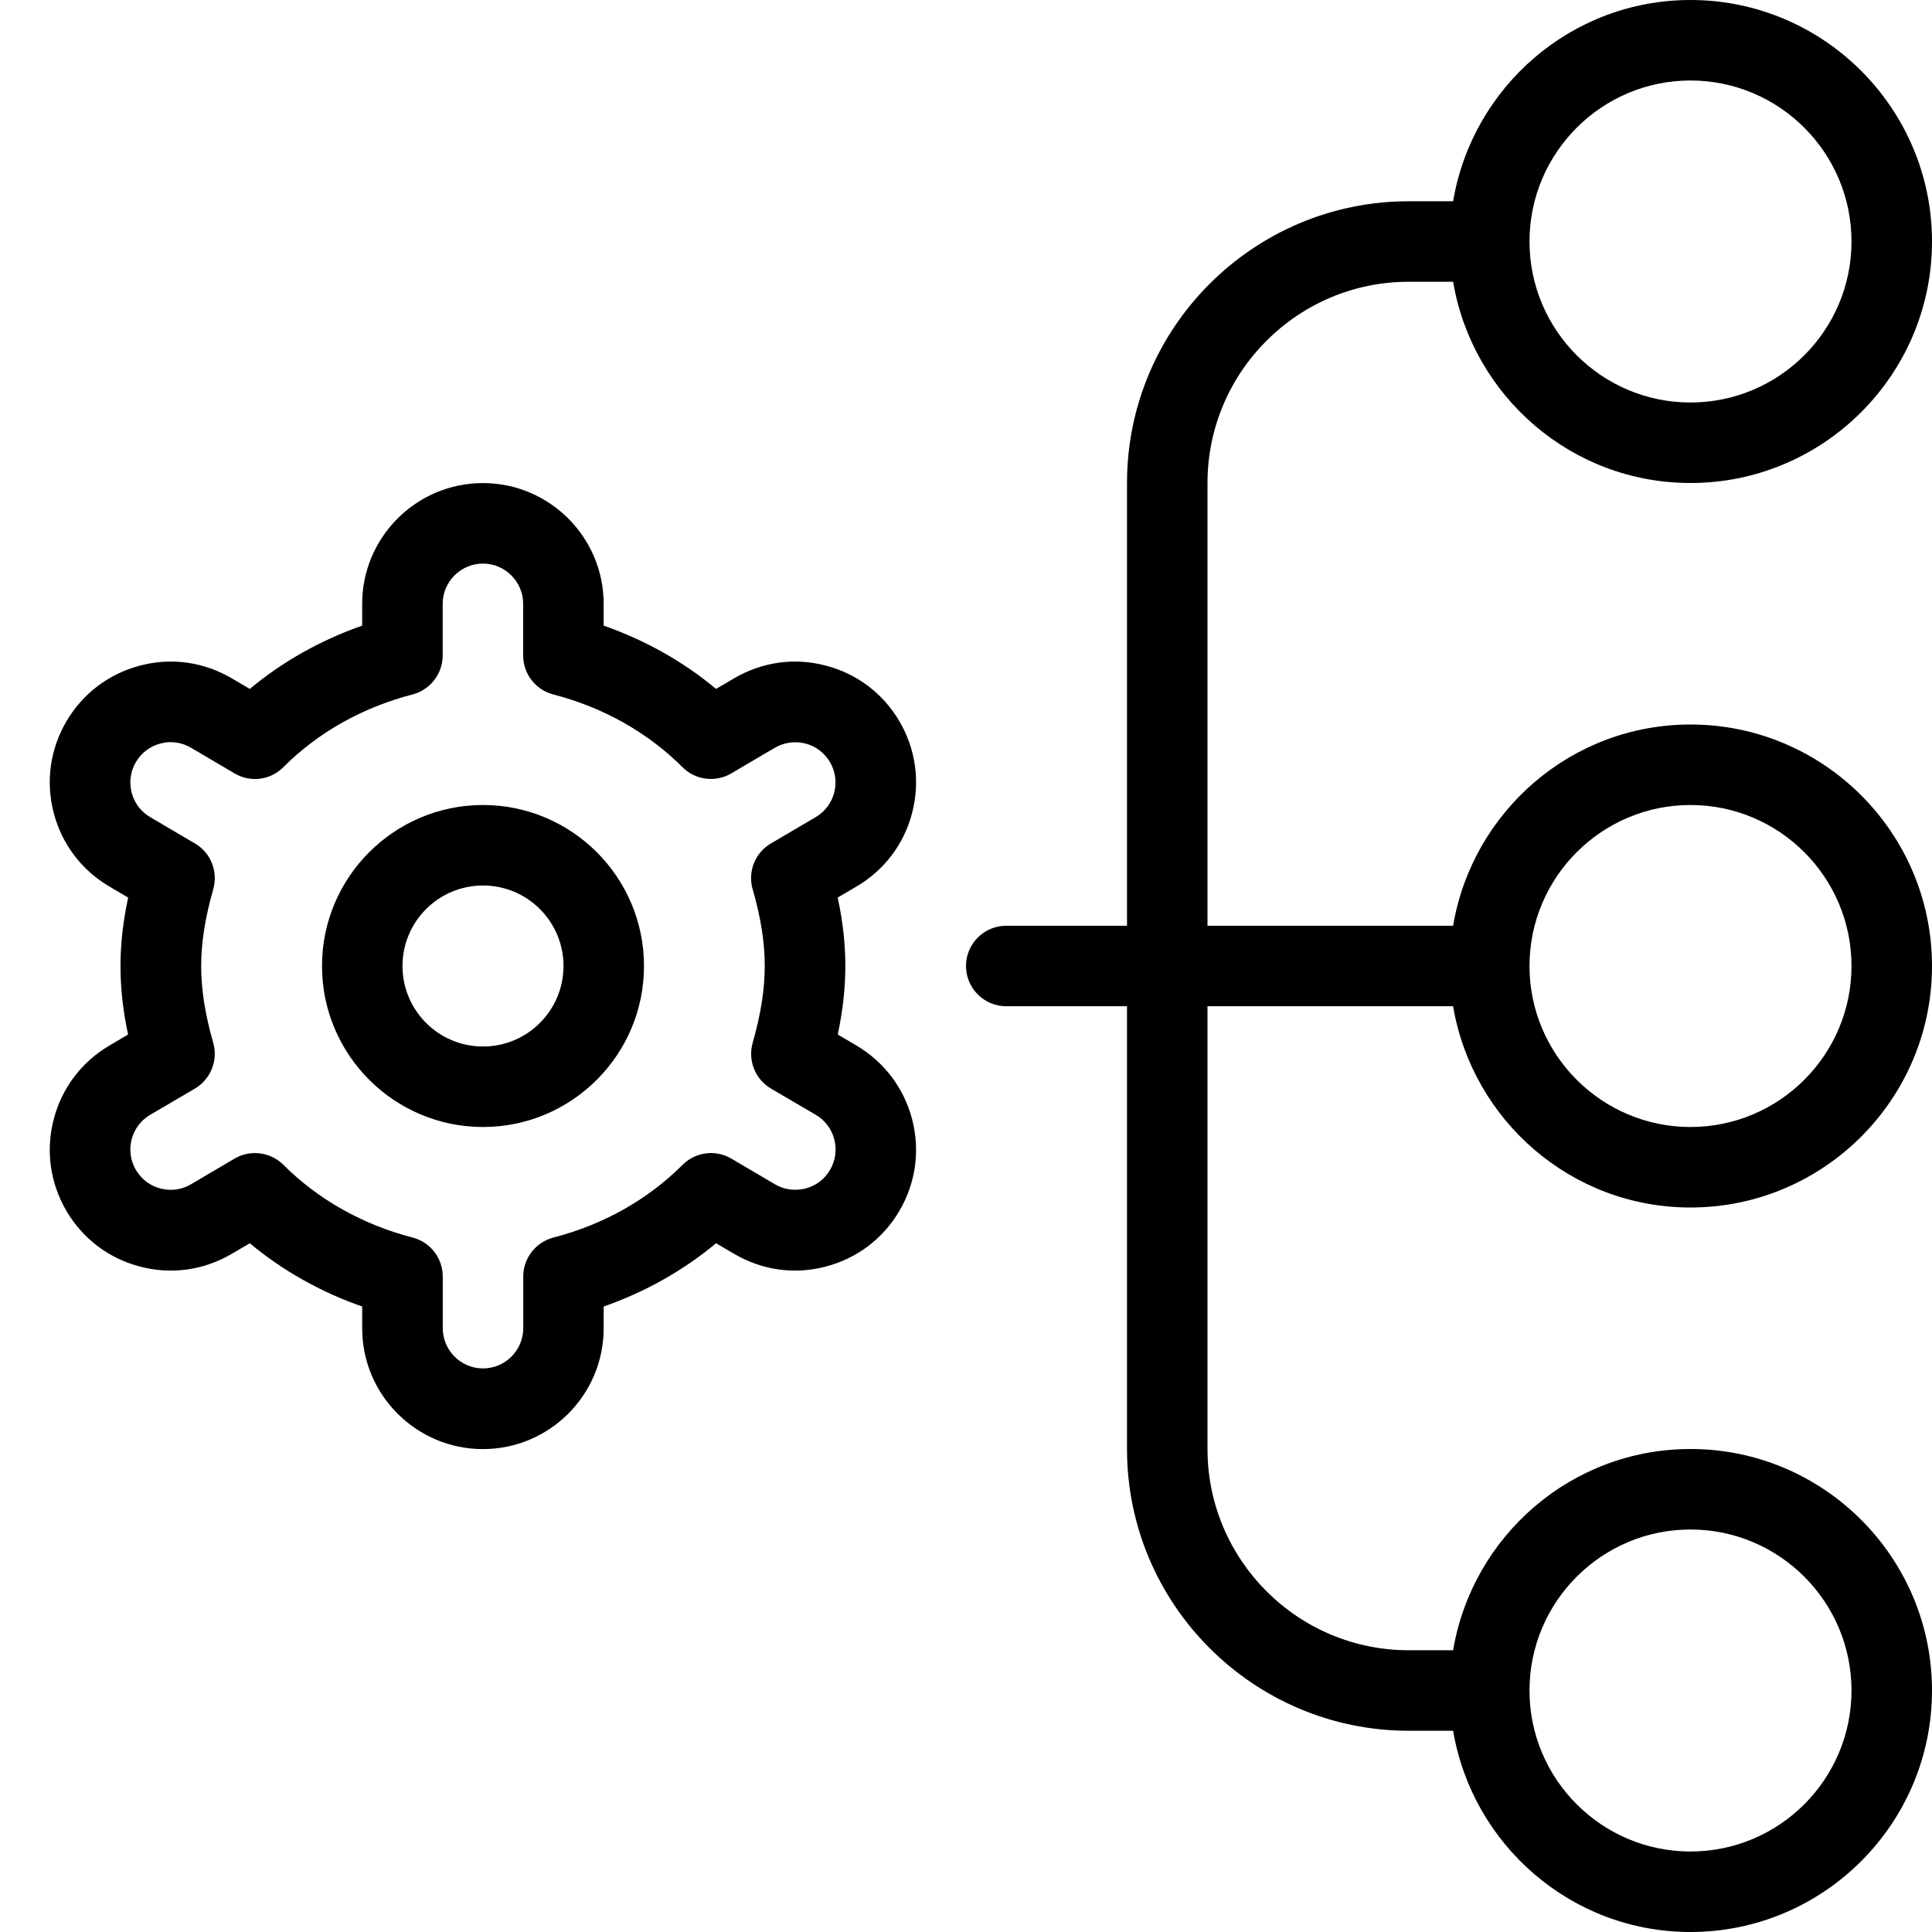 <?xml version="1.0" encoding="UTF-8"?>
<svg xmlns="http://www.w3.org/2000/svg" id="Layer_1" data-name="Layer 1" viewBox="0 0 24 24">
  <path d="m6,10c-1.103,0-2,.897-2,2s.897,2,2,2,2-.897,2-2-.897-2-2-2Zm0,3c-.552,0-1-.448-1-1s.448-1,1-1,1,.448,1,1-.448,1-1,1Zm5.331-2.903c.101-.389.044-.792-.158-1.137-.203-.346-.528-.592-.916-.692-.388-.103-.791-.045-1.139.159l-.223.131c-.407-.34-.881-.606-1.396-.786v-.271c0-.827-.673-1.5-1.5-1.5s-1.5.673-1.5,1.5v.271c-.515.18-.988.446-1.396.786l-.223-.131c-.347-.204-.75-.262-1.139-.159-.388.101-.713.347-.915.691-.203.346-.26.749-.159,1.138.101.388.347.713.691.915l.234.138c-.064.3-.095.576-.095.851s.03.551.094.85l-.233.138c-.345.203-.591.528-.691.916-.101.389-.044.792.158,1.137.203.346.528.592.916.692.389.103.792.045,1.139-.159l.223-.131c.407.34.881.606,1.396.786v.271c0,.827.673,1.5,1.5,1.5s1.5-.673,1.5-1.5v-.271c.515-.18.988-.446,1.396-.786l.223.131c.348.204.751.262,1.139.159.388-.101.713-.347.915-.691.203-.346.26-.749.159-1.138-.101-.388-.347-.713-.692-.917l-.232-.137c.063-.299.094-.575.094-.85s-.03-.551-.095-.851l.233-.137c.346-.203.592-.528.692-.916Zm-1.981.948c.103.361.15.665.15.955s-.048.594-.15.955c-.062.219.031.452.228.568l.555.325c.116.068.198.177.231.307.033.129.015.264-.054.379-.067.115-.175.197-.305.23-.132.032-.265.015-.379-.053l-.54-.318c-.195-.116-.446-.084-.607.077-.431.432-.984.743-1.604.903-.221.058-.375.257-.375.484v.642c0,.275-.225.5-.5.5s-.5-.225-.5-.5v-.642c0-.228-.154-.427-.375-.484-.619-.16-1.173-.472-1.604-.903-.096-.097-.225-.146-.354-.146-.087,0-.175.022-.254.069l-.54.318c-.113.068-.247.087-.379.053-.13-.033-.237-.115-.306-.231-.067-.114-.086-.249-.053-.378.033-.13.115-.238.23-.306l.556-.326c.196-.116.29-.35.228-.568-.103-.361-.15-.665-.15-.955s.048-.594.15-.955c.062-.219-.03-.452-.227-.567l-.557-.328c-.115-.067-.197-.176-.23-.305s-.015-.264.054-.379c.067-.115.175-.197.305-.23.13-.035.263-.015.379.053l.54.318c.196.117.447.085.607-.077.431-.432.984-.743,1.604-.903.221-.058.375-.257.375-.484v-.642c0-.275.225-.5.5-.5s.5.225.5.5v.642c0,.228.154.427.375.484.619.16,1.173.472,1.604.903.16.161.411.193.607.077l.54-.318c.113-.066.249-.086.379-.053s.237.115.306.231c.067.114.086.249.053.378s-.115.237-.231.306l-.556.327c-.196.115-.289.349-.227.567Zm8.701,1.455c.24,1.416,1.466,2.5,2.949,2.5,1.654,0,3-1.346,3-3s-1.346-3-3-3c-1.483,0-2.71,1.084-2.949,2.5h-3.051v-5.5c0-1.379,1.121-2.5,2.5-2.5h.551c.24,1.416,1.466,2.5,2.949,2.5,1.654,0,3-1.346,3-3s-1.346-3-3-3c-1.483,0-2.71,1.084-2.949,2.5h-.551c-1.93,0-3.5,1.57-3.5,3.5v5.5h-1.5c-.276,0-.5.224-.5.5s.224.5.5.5h1.5v5.5c0,1.93,1.57,3.5,3.5,3.5h.551c.24,1.416,1.466,2.5,2.949,2.5,1.654,0,3-1.346,3-3s-1.346-3-3-3c-1.483,0-2.71,1.084-2.949,2.5h-.551c-1.379,0-2.5-1.121-2.5-2.5v-5.5h3.051Zm2.949-2.5c1.103,0,2,.897,2,2s-.897,2-2,2-2-.897-2-2,.897-2,2-2Zm0-9c1.103,0,2,.897,2,2s-.897,2-2,2-2-.897-2-2,.897-2,2-2Zm0,18c1.103,0,2,.897,2,2s-.897,2-2,2-2-.897-2-2,.897-2,2-2Z"/>
</svg>
